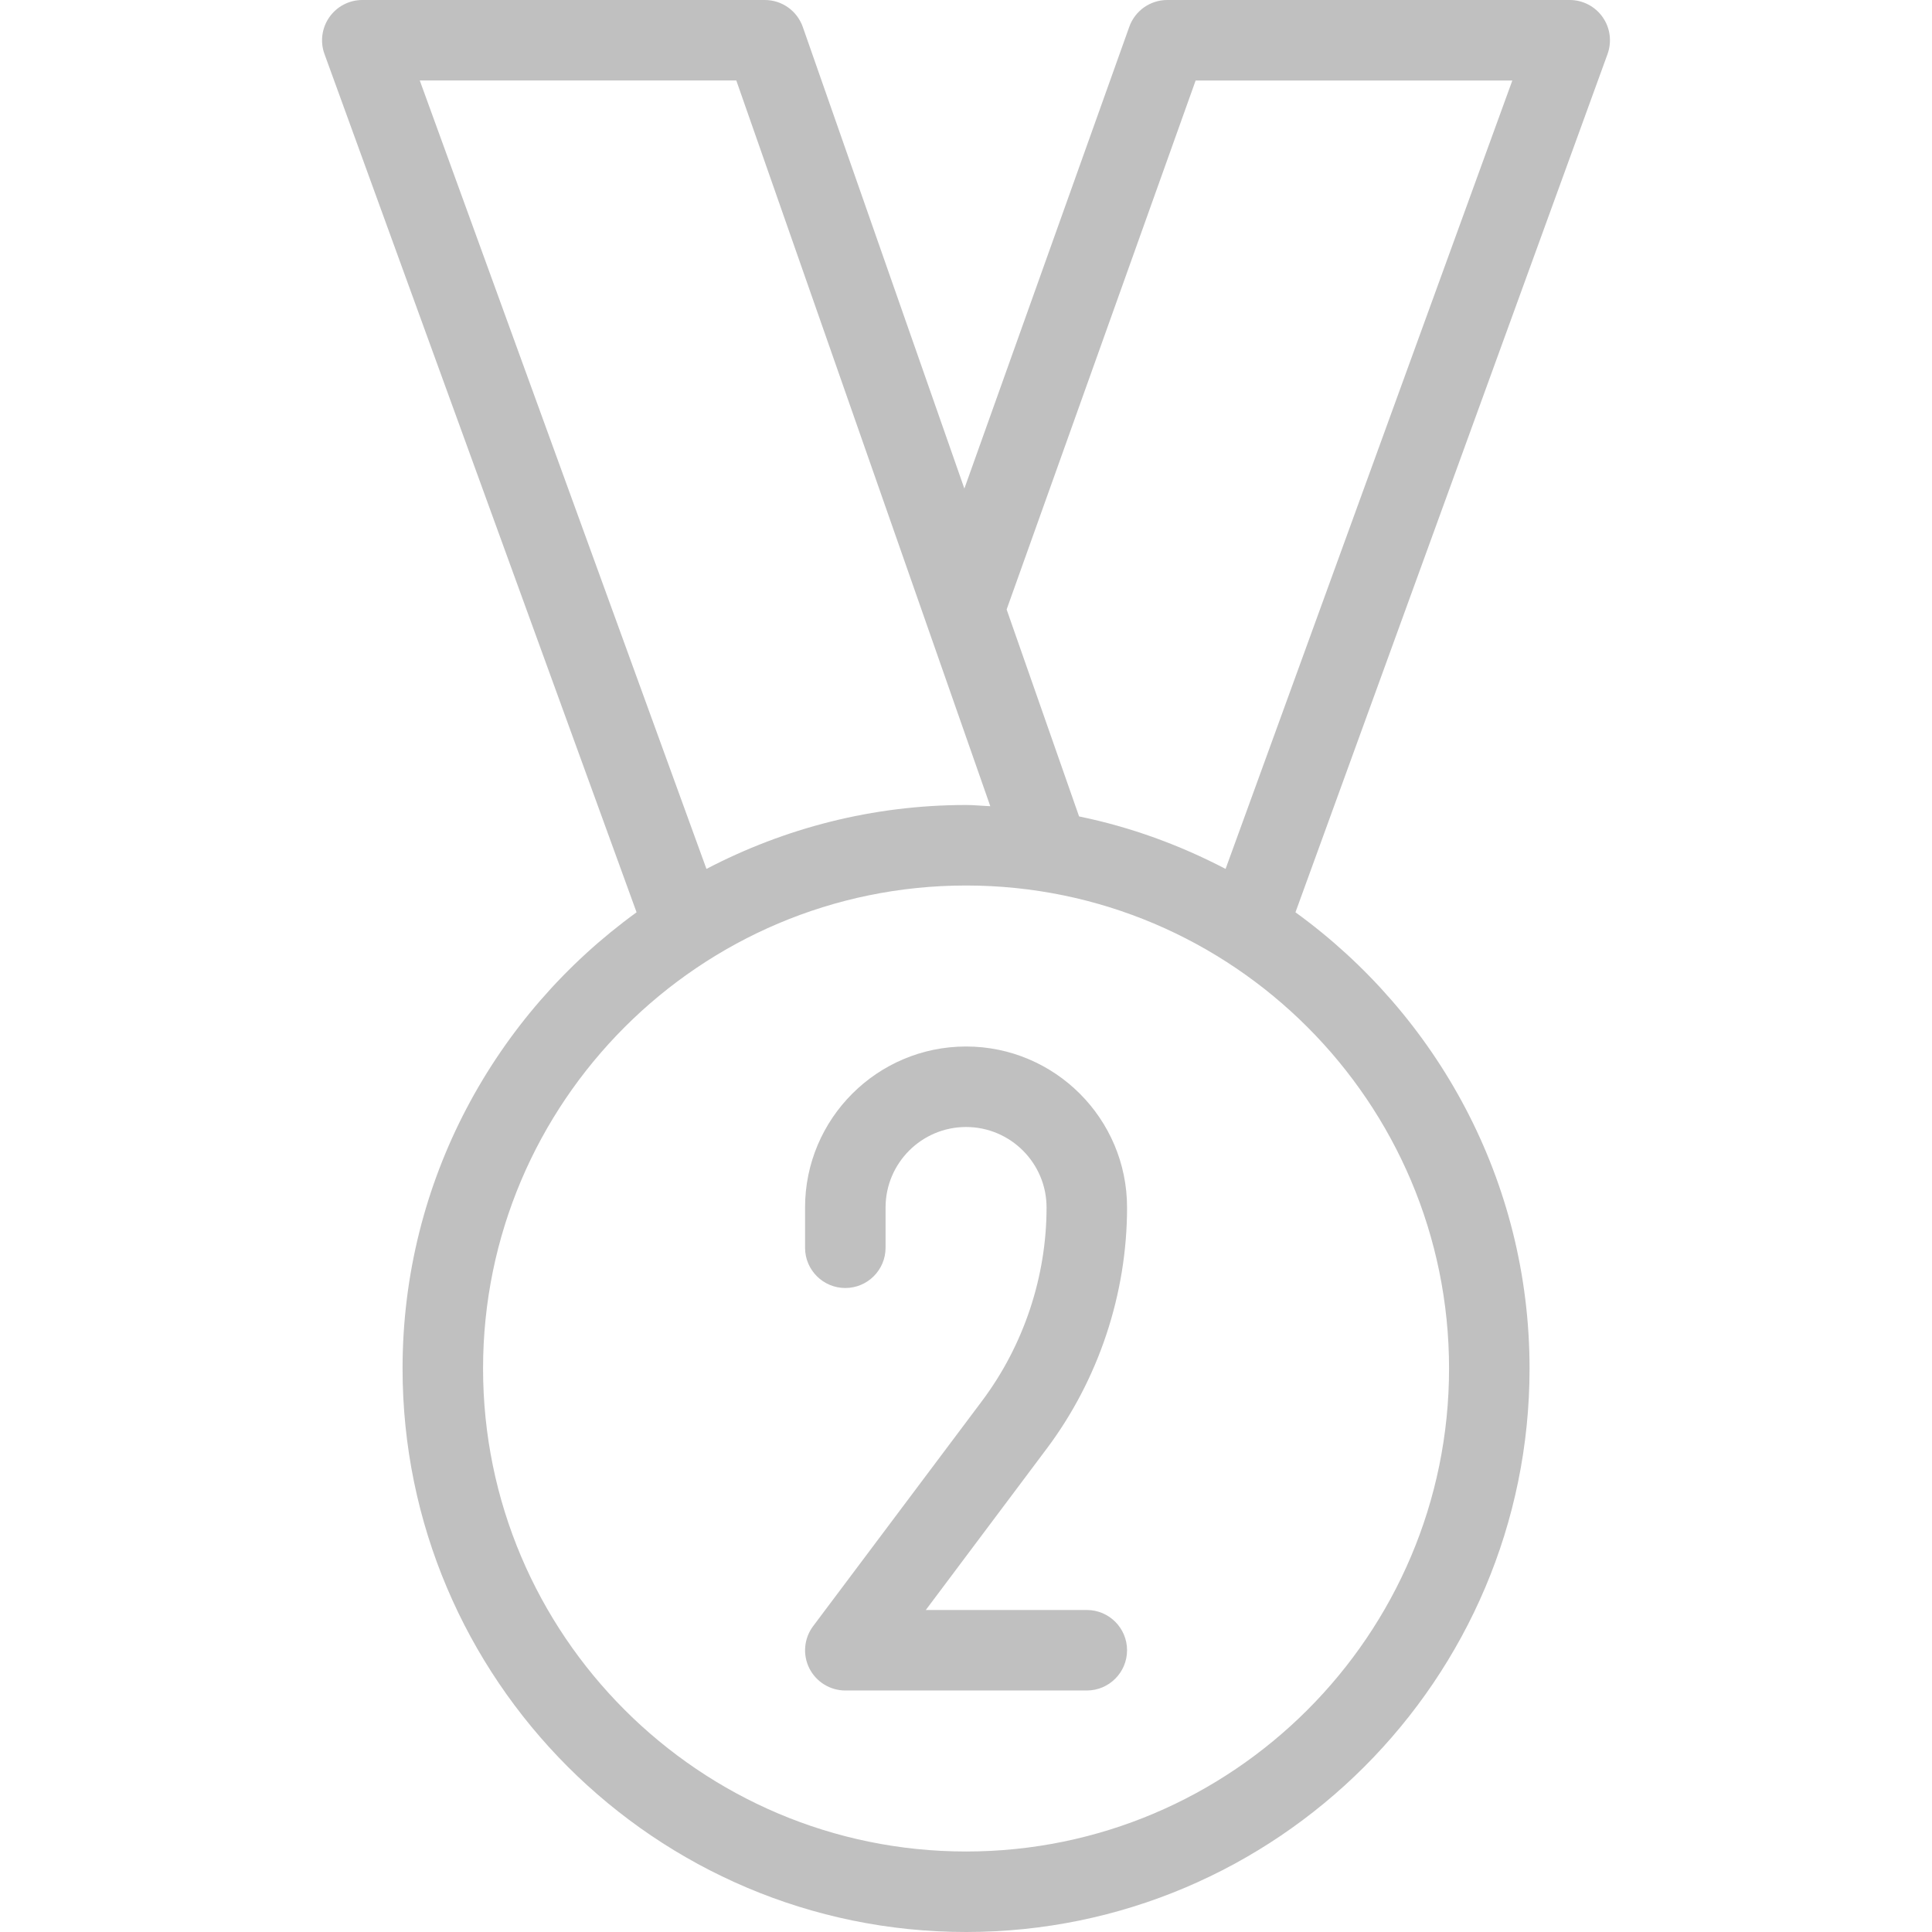 <?xml version="1.0" encoding="iso-8859-1"?>
<!-- Uploaded to: SVG Repo, www.svgrepo.com, Generator: SVG Repo Mixer Tools -->
<svg fill="#C0C0C0" height="800px" width="800px" version="1.1" id="Layer_1" xmlns="http://www.w3.org/2000/svg" xmlns:xlink="http://www.w3.org/1999/xlink" 
	 viewBox="0 0 512 512" xml:space="preserve">
<g>
	<g>
		<g>
			<path d="M424.719,4.544C422.735,1.707,419.471,0,415.994,0H309.327c-4.501,0-8.533,2.837-10.048,7.083l-43.712,122.389
				L212.751,7.147C211.237,2.859,207.226,0,202.682,0H96.015c-3.477,0-6.741,1.707-8.725,4.544
				c-2.005,2.859-2.496,6.507-1.301,9.771l82.709,227.456c-37.483,27.157-62.016,71.168-62.016,120.896
				C106.682,445.013,173.69,512,256.015,512s149.333-66.987,149.333-149.333c0-49.728-24.533-93.739-62.037-120.896l82.709-227.456
				C427.194,11.029,426.725,7.381,424.719,4.544z M111.247,21.333h83.883l67.307,192.32c-2.155-0.085-4.267-0.32-6.421-0.32
				c-24.811,0-48.171,6.165-68.8,16.939L111.247,21.333z M384.015,362.667c0,70.592-57.408,128-128,128s-128-57.408-128-128
				s57.408-128,128-128S384.015,292.075,384.015,362.667z M324.794,230.272c-12.096-6.315-25.088-11.093-38.827-13.909l-19.2-54.848
				l50.091-140.181h83.925L324.794,230.272z"/>
			<path d="M213.349,320v10.667c0,5.888,4.779,10.667,10.667,10.667s10.667-4.779,10.667-10.667V320
				c0-11.755,9.557-21.333,21.333-21.333c11.776,0,21.333,9.579,21.333,21.333c0,18.347-6.059,36.523-17.067,51.221l-44.8,59.733
				c-2.411,3.221-2.816,7.552-1.003,11.157c1.813,3.605,5.504,5.888,9.536,5.888h64c5.888,0,10.667-4.779,10.667-10.667
				c0-5.888-4.779-10.667-10.667-10.667h-42.667L277.327,384c13.781-18.325,21.355-41.067,21.355-64
				c0-23.531-19.136-42.667-42.667-42.667C232.485,277.333,213.349,296.469,213.349,320z"/>
		</g>
	</g>
</g>
</svg>